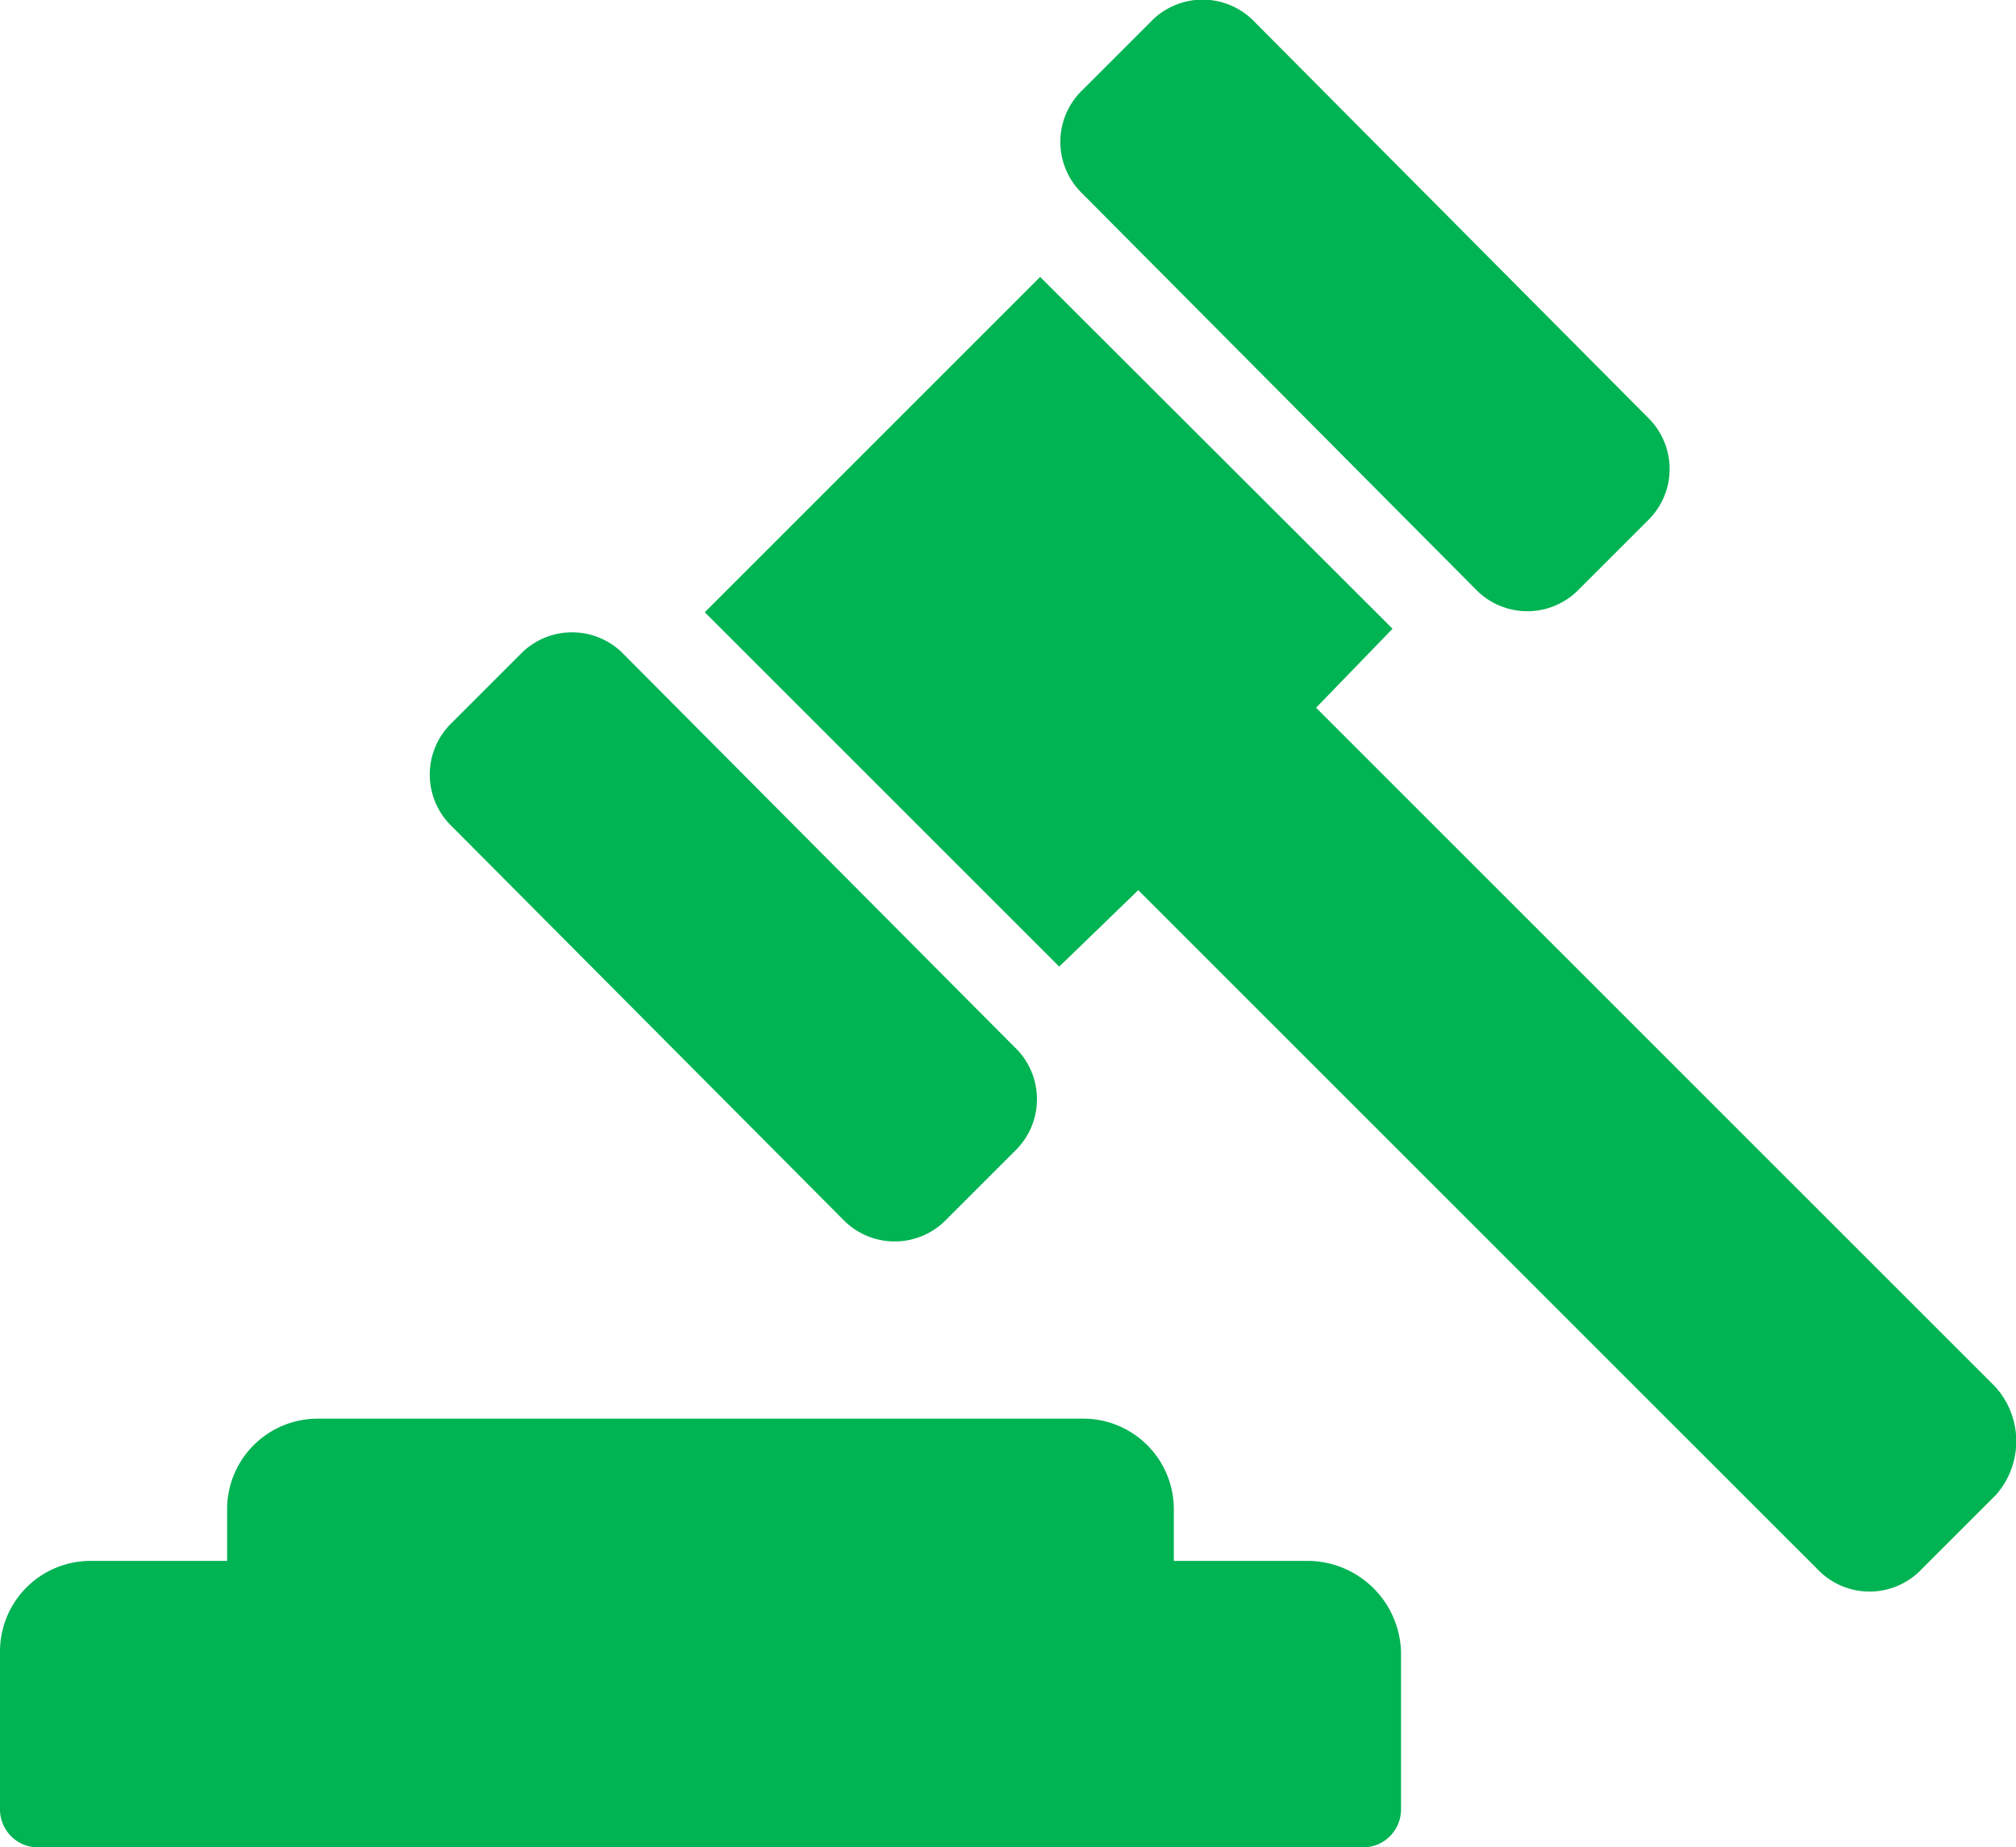 <svg xmlns="http://www.w3.org/2000/svg" width="20.407" height="18.705" viewBox="0 0 20.407 18.705">
  <g id="Appeal" transform="translate(-2.5 -6.45)">
    <path id="Path_750" data-name="Path 750" d="M15.736,74.74H14.382v-.516a.917.917,0,0,0-.924-.924H5.723a.917.917,0,0,0-.924.924v.516H3.424a.917.917,0,0,0-.924.924v1.59a.385.385,0,0,0,.387.387H16.295a.385.385,0,0,0,.387-.387v-1.59A.949.949,0,0,0,15.736,74.74Z" transform="translate(0 -52.486)" fill="#00b353" fill-rule="evenodd"/>
    <path id="Path_751" data-name="Path 751" d="M48.764,30.738l-6.876-6.876.774-.8L39.095,19.5,35.7,22.895l3.588,3.588.8-.774,6.876,6.876a.727.727,0,0,0,1.053,0l.752-.752A.821.821,0,0,0,48.764,30.738Z" transform="translate(-26.066 -10.246)" fill="#00b353" fill-rule="evenodd"/>
    <path id="Path_752" data-name="Path 752" d="M26.929,42.191a.727.727,0,0,0,1.053,0l.688-.688a.727.727,0,0,0,0-1.053l-3.954-3.975a.727.727,0,0,0-1.053,0l-.688.688a.727.727,0,0,0,0,1.053Z" transform="translate(-15.899 -23.397)" fill="#00b353" fill-rule="evenodd"/>
    <path id="Path_753" data-name="Path 753" d="M56.651,12.413a.727.727,0,0,0,1.053,0l.688-.688a.727.727,0,0,0,0-1.053l-3.975-4a.727.727,0,0,0-1.053,0l-.688.688a.727.727,0,0,0,0,1.053Z" transform="translate(-39.217)" fill="#00b353" fill-rule="evenodd"/>
  </g>
</svg>
